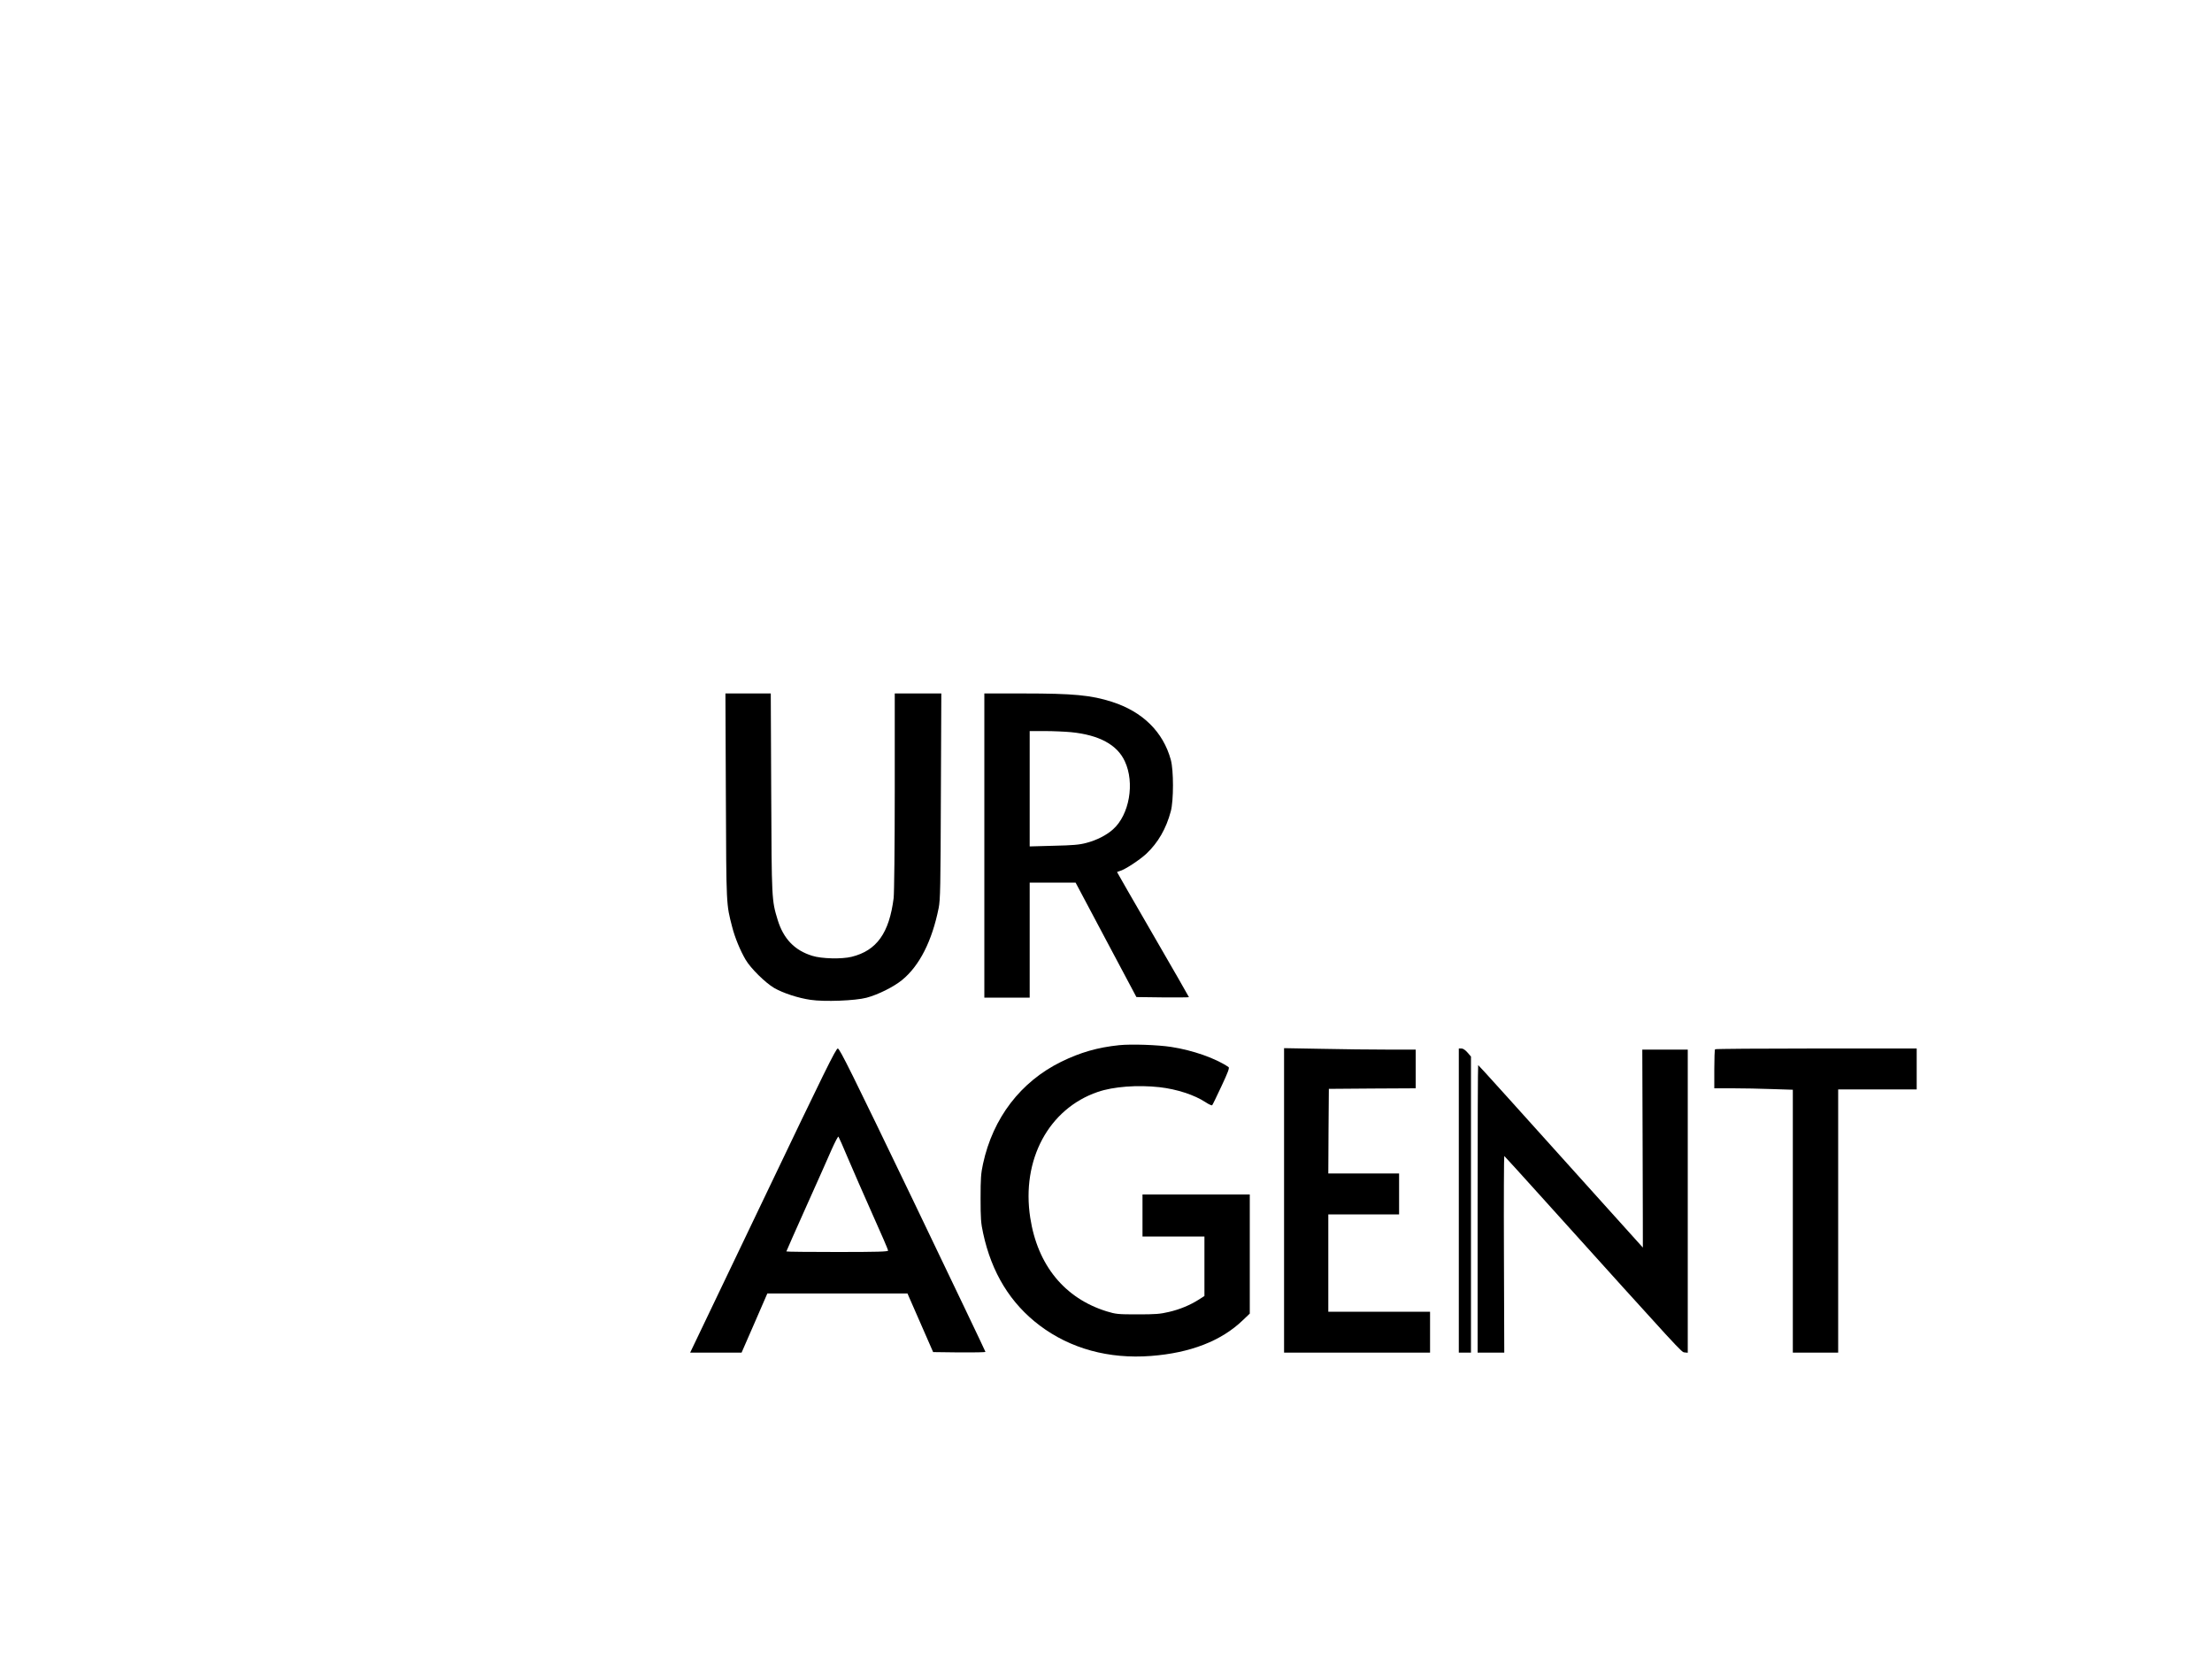 <?xml version="1.0" standalone="no"?>
<!DOCTYPE svg PUBLIC "-//W3C//DTD SVG 20010904//EN"
 "http://www.w3.org/TR/2001/REC-SVG-20010904/DTD/svg10.dtd">
<svg version="1.0" xmlns="http://www.w3.org/2000/svg"
 width="2000pt" height="1500pt" viewBox="0 0 2000 1500"
 preserveAspectRatio="xMidYMid meet">

<g transform="translate(0,1500) scale(0.1,-0.1)"
fill="#000000" stroke="none">
<path d="M6563 7798 c4 -999 3 -970 57 -1179 24 -95 73 -214 122 -297 45 -77
179 -209 258 -255 80 -46 217 -91 328 -107 126 -19 405 -8 507 19 105 28 245
98 321 160 157 128 271 352 331 651 15 75 17 191 20 1013 l4 927 -211 0 -210
0 0 -887 c0 -499 -5 -921 -10 -963 -40 -316 -153 -475 -380 -531 -89 -22 -271
-18 -356 9 -160 49 -261 155 -313 326 -54 177 -54 183 -58 1149 l-4 897 -205
0 -205 0 4 -932z"/>
<path d="M8900 7355 l0 -1375 205 0 205 0 0 520 0 520 208 0 207 0 275 -518
275 -517 238 -3 c130 -1 237 0 237 2 0 3 -146 257 -325 566 -179 309 -325 563
-325 565 0 1 10 5 23 9 45 11 178 98 242 157 105 99 179 226 221 384 26 98 26
371 0 465 -69 252 -254 435 -531 524 -189 61 -351 76 -801 76 l-354 0 0 -1375z
m784 1025 c253 -25 417 -113 486 -263 92 -196 41 -485 -107 -616 -59 -53 -148
-98 -240 -122 -63 -17 -120 -22 -295 -26 l-218 -6 0 522 0 521 138 0 c75 0
182 -5 236 -10z"/>
<path d="M10120 5550 c-195 -20 -351 -65 -525 -150 -366 -180 -617 -507 -707
-923 -19 -87 -22 -133 -22 -312 0 -181 3 -225 23 -315 77 -358 247 -635 512
-835 278 -209 624 -304 1005 -275 356 27 637 136 831 323 l63 60 0 539 0 538
-485 0 -485 0 0 -190 0 -190 280 0 280 0 0 -269 0 -269 -47 -30 c-81 -52 -175
-91 -274 -114 -80 -19 -123 -22 -284 -22 -178 0 -195 2 -278 27 -381 118 -626
417 -692 847 -81 524 167 985 610 1137 142 49 361 65 560 43 157 -18 315 -70
414 -135 30 -20 57 -32 61 -28 4 4 42 82 84 172 59 126 74 166 64 173 -118 80
-323 152 -518 182 -122 19 -361 27 -470 16z"/>
<path d="M6921 4193 c-349 -731 -645 -1349 -658 -1375 l-23 -48 232 0 233 0
117 268 116 267 633 0 634 0 116 -265 116 -265 236 -3 c130 -1 237 1 237 5 0
5 -296 623 -657 1376 -552 1147 -661 1367 -678 1367 -17 0 -121 -212 -654
-1327z m747 332 c44 -104 144 -332 221 -505 78 -173 141 -320 141 -327 0 -10
-91 -13 -460 -13 -253 0 -460 2 -460 5 0 2 80 184 178 402 98 219 203 453 232
521 30 67 57 119 61 115 4 -5 43 -93 87 -198z"/>
<path d="M11610 4147 l0 -1377 660 0 660 0 0 185 0 185 -460 0 -460 0 0 440 0
440 320 0 320 0 0 185 0 185 -320 0 -320 0 2 383 3 382 393 3 392 2 0 175 0
175 -257 0 c-142 0 -410 3 -595 7 l-338 6 0 -1376z"/>
<path d="M13190 4145 l0 -1375 55 0 55 0 0 1338 0 1339 -31 36 c-20 23 -40 37
-55 37 l-24 0 0 -1375z"/>
<path d="M15507 5513 c-4 -3 -7 -84 -7 -180 l0 -173 168 0 c92 0 251 -3 355
-7 l187 -6 0 -1189 0 -1188 205 0 205 0 0 1190 0 1190 355 0 355 0 0 185 0
185 -908 0 c-500 0 -912 -3 -915 -7z"/>
<path d="M14852 4615 c2 -492 2 -895 2 -895 -1 0 -156 172 -345 383 -796 885
-1140 1267 -1144 1267 -3 0 -5 -585 -5 -1300 l0 -1300 121 0 120 0 -3 890 c-2
490 0 889 3 888 3 -2 152 -165 330 -363 1294 -1435 1271 -1410 1300 -1413 l29
-3 0 1370 0 1371 -206 0 -205 0 3 -895z"/>
</g>
</svg>
